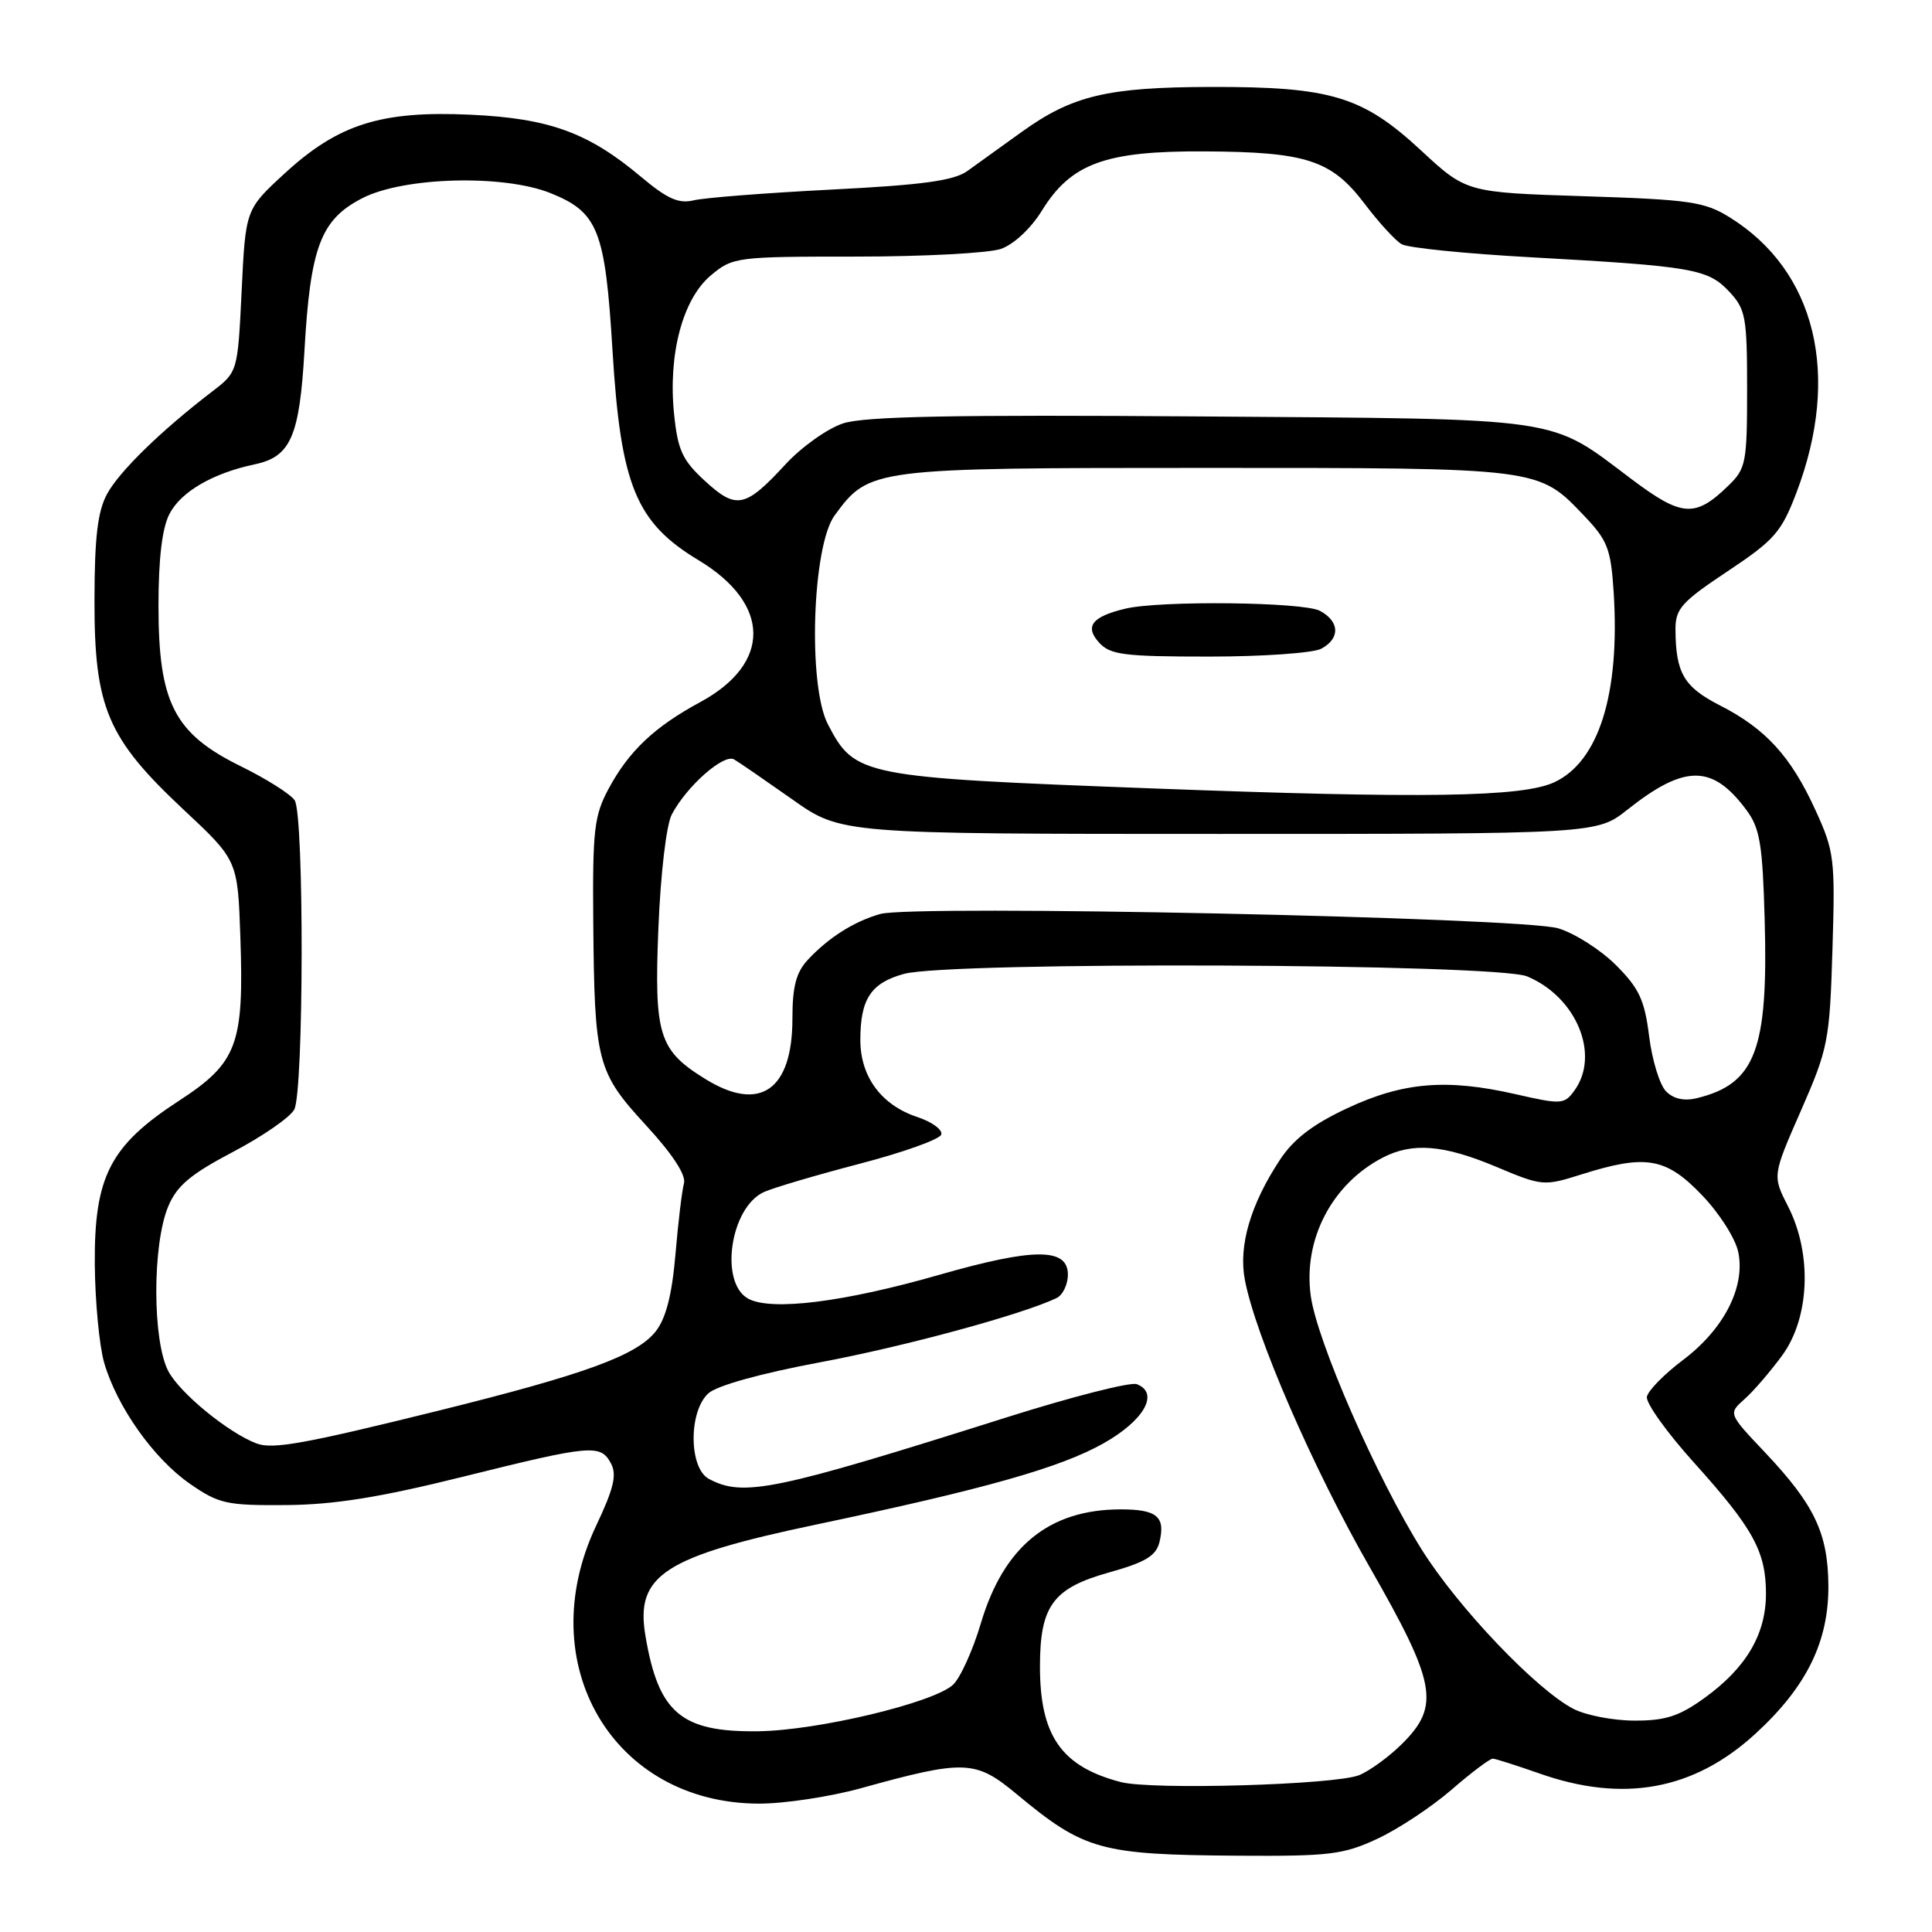 <?xml version="1.0" encoding="UTF-8" standalone="no"?>
<!DOCTYPE svg PUBLIC "-//W3C//DTD SVG 1.1//EN" "http://www.w3.org/Graphics/SVG/1.1/DTD/svg11.dtd" >
<svg xmlns="http://www.w3.org/2000/svg" xmlns:xlink="http://www.w3.org/1999/xlink" version="1.1" viewBox="0 0 256 256">
 <g >
 <path fill="currentColor"
d=" M 182.50 243.65 C 185.26 242.37 189.67 239.45 192.32 237.16 C 194.96 234.87 197.43 233.01 197.81 233.03 C 198.19 233.05 200.97 233.94 204.00 235.00 C 215.11 238.91 224.43 237.20 232.56 229.77 C 239.38 223.53 242.34 217.52 242.27 210.01 C 242.20 203.12 240.40 199.37 233.88 192.46 C 229.00 187.31 229.00 187.31 231.15 185.40 C 232.33 184.36 234.58 181.74 236.15 179.60 C 239.80 174.60 240.14 166.15 236.93 159.86 C 234.85 155.79 234.85 155.79 238.64 147.15 C 242.25 138.91 242.44 137.90 242.81 125.81 C 243.18 113.77 243.06 112.81 240.54 107.31 C 237.30 100.22 233.95 96.55 227.88 93.46 C 223.12 91.02 222.04 89.18 222.01 83.40 C 222.00 80.66 222.82 79.75 228.91 75.70 C 235.12 71.57 236.04 70.52 238.03 65.30 C 243.96 49.72 240.62 35.90 229.21 28.81 C 225.87 26.73 223.96 26.45 209.90 26.00 C 194.30 25.50 194.30 25.50 188.27 19.91 C 180.55 12.76 176.35 11.49 160.50 11.52 C 146.71 11.55 142.09 12.65 135.34 17.51 C 132.68 19.43 129.46 21.74 128.18 22.66 C 126.39 23.94 122.26 24.51 110.18 25.12 C 101.56 25.56 93.35 26.20 91.94 26.54 C 89.93 27.03 88.43 26.36 84.94 23.43 C 77.97 17.57 72.79 15.68 62.35 15.20 C 50.52 14.65 44.84 16.44 37.74 22.96 C 32.54 27.74 32.54 27.74 32.02 38.52 C 31.50 49.29 31.50 49.29 28.10 51.89 C 21.34 57.07 15.81 62.46 14.19 65.45 C 12.94 67.75 12.53 71.19 12.52 79.50 C 12.49 93.75 14.22 97.82 24.29 107.25 C 31.50 113.99 31.50 113.99 31.85 124.19 C 32.34 138.45 31.45 140.82 23.68 145.88 C 14.58 151.81 12.48 155.89 12.56 167.50 C 12.60 172.45 13.16 178.33 13.80 180.56 C 15.49 186.40 20.37 193.29 25.18 196.62 C 29.01 199.27 30.04 199.49 37.92 199.43 C 44.28 199.38 50.34 198.41 61.32 195.68 C 78.42 191.43 79.57 191.33 80.96 193.92 C 81.76 195.42 81.32 197.25 78.99 202.17 C 70.35 220.44 81.20 238.96 100.57 238.99 C 103.90 239.00 109.98 238.08 114.07 236.95 C 127.84 233.14 129.25 233.19 134.71 237.73 C 143.68 245.18 145.78 245.76 164.00 245.89 C 176.15 245.97 178.00 245.75 182.50 243.65 Z  M 148.50 236.13 C 140.65 234.08 137.80 230.01 137.80 220.83 C 137.80 212.75 139.53 210.42 147.05 208.33 C 151.73 207.02 153.17 206.16 153.62 204.39 C 154.47 200.98 153.33 200.00 148.51 200.00 C 139.03 200.00 133.01 204.90 129.98 215.06 C 128.90 218.70 127.22 222.39 126.26 223.26 C 123.58 225.66 108.37 229.29 100.50 229.40 C 90.23 229.54 87.23 226.98 85.51 216.67 C 84.19 208.71 88.02 206.24 108.20 202.00 C 130.47 197.31 140.50 194.48 146.22 191.25 C 151.62 188.21 153.66 184.58 150.63 183.41 C 149.80 183.09 142.01 185.08 133.31 187.83 C 102.62 197.54 98.48 198.40 93.93 195.96 C 91.27 194.54 91.22 187.01 93.87 184.62 C 94.99 183.60 100.82 181.98 108.62 180.52 C 119.85 178.42 135.42 174.19 140.00 172.00 C 140.82 171.60 141.50 170.21 141.50 168.89 C 141.50 165.32 136.99 165.33 124.46 168.92 C 111.84 172.54 102.25 173.74 99.16 172.09 C 95.29 170.01 96.75 159.98 101.23 157.95 C 102.48 157.38 108.19 155.70 113.92 154.20 C 119.65 152.71 124.51 150.97 124.72 150.34 C 124.93 149.71 123.51 148.66 121.57 148.02 C 116.79 146.44 114.00 142.68 114.00 137.80 C 114.00 132.38 115.39 130.26 119.76 129.05 C 125.82 127.37 198.24 127.66 202.36 129.38 C 208.90 132.11 212.07 139.79 208.60 144.53 C 207.28 146.34 206.87 146.37 200.85 144.99 C 191.68 142.90 185.93 143.38 178.51 146.85 C 173.97 148.97 171.41 150.93 169.61 153.66 C 165.70 159.59 164.09 165.07 164.95 169.58 C 166.35 176.99 173.98 194.56 181.49 207.65 C 190.29 223.01 190.85 226.00 185.84 231.01 C 184.10 232.75 181.51 234.64 180.09 235.22 C 176.89 236.50 152.61 237.21 148.50 236.13 Z  M 208.50 226.44 C 203.58 223.90 193.19 213.00 188.38 205.32 C 182.40 195.78 174.49 177.68 173.68 171.69 C 172.66 164.24 176.48 156.90 183.20 153.40 C 187.16 151.34 191.29 151.68 198.26 154.61 C 204.35 157.17 204.56 157.19 209.57 155.61 C 218.09 152.92 220.75 153.38 225.52 158.36 C 227.86 160.80 229.98 164.14 230.34 165.96 C 231.27 170.58 228.40 176.15 223.00 180.21 C 220.53 182.07 218.38 184.26 218.22 185.08 C 218.07 185.90 220.87 189.82 224.45 193.79 C 232.33 202.54 234.00 205.59 234.00 211.20 C 233.99 216.56 231.38 220.99 225.88 224.97 C 222.52 227.40 220.70 228.00 216.60 227.99 C 213.79 227.99 210.15 227.29 208.50 226.44 Z  M 34.00 191.27 C 30.25 189.85 23.85 184.61 22.31 181.70 C 20.19 177.70 20.17 164.91 22.29 159.86 C 23.43 157.12 25.25 155.59 30.86 152.64 C 34.78 150.58 38.44 148.05 38.99 147.02 C 40.26 144.65 40.31 108.04 39.05 106.05 C 38.54 105.25 35.32 103.21 31.88 101.52 C 23.08 97.19 21.00 93.12 21.00 80.29 C 21.00 74.03 21.48 69.96 22.46 68.09 C 23.98 65.15 28.20 62.70 33.78 61.52 C 38.51 60.52 39.69 57.83 40.34 46.50 C 41.12 32.70 42.50 29.08 48.03 26.25 C 53.52 23.44 66.68 23.09 72.92 25.58 C 79.26 28.12 80.19 30.47 81.16 46.45 C 82.25 64.34 84.26 69.23 92.56 74.23 C 102.16 80.01 102.25 87.92 92.77 93.04 C 86.72 96.31 83.33 99.52 80.65 104.50 C 78.73 108.07 78.51 109.96 78.61 122.11 C 78.77 140.77 79.09 142.03 85.61 149.12 C 89.12 152.93 90.93 155.71 90.63 156.80 C 90.37 157.73 89.86 161.97 89.50 166.22 C 89.04 171.58 88.24 174.69 86.89 176.41 C 84.38 179.60 77.57 182.09 58.23 186.89 C 40.42 191.30 36.14 192.08 34.00 191.27 Z  M 220.77 144.62 C 219.93 143.79 218.92 140.51 218.52 137.33 C 217.92 132.51 217.20 130.96 214.13 127.89 C 212.11 125.87 208.67 123.67 206.48 123.01 C 201.70 121.56 121.04 119.85 116.63 121.11 C 113.15 122.10 109.79 124.23 107.04 127.18 C 105.49 128.85 105.00 130.72 105.00 134.97 C 105.00 144.46 100.70 147.45 93.47 142.98 C 87.28 139.16 86.67 137.17 87.24 122.99 C 87.54 115.69 88.29 109.31 89.02 107.91 C 91.00 104.16 95.91 99.83 97.28 100.63 C 97.95 101.02 101.41 103.41 104.98 105.92 C 111.45 110.50 111.45 110.50 161.52 110.50 C 211.58 110.50 211.58 110.50 215.65 107.28 C 223.24 101.27 226.91 101.27 231.40 107.32 C 233.20 109.73 233.55 111.84 233.83 121.91 C 234.31 139.10 232.60 143.61 224.89 145.50 C 223.18 145.93 221.77 145.62 220.77 144.62 Z  M 152.73 104.47 C 114.07 103.01 113.28 102.85 109.70 95.97 C 107.02 90.83 107.62 72.35 110.59 68.30 C 115.18 62.04 115.43 62.00 159.78 62.00 C 204.29 62.00 203.81 61.94 209.95 68.39 C 213.02 71.61 213.45 72.74 213.82 78.50 C 214.67 91.91 211.87 100.89 205.96 103.65 C 201.72 105.63 188.66 105.83 152.73 104.47 Z  M 175.07 85.96 C 177.60 84.61 177.53 82.35 174.90 80.94 C 172.69 79.76 153.75 79.55 149.12 80.65 C 144.70 81.70 143.69 83.00 145.63 85.14 C 147.10 86.77 148.91 87.00 160.22 87.00 C 167.32 87.00 174.00 86.53 175.07 85.96 Z  M 216.23 63.52 C 205.07 55.13 207.91 55.54 159.00 55.18 C 126.40 54.94 114.55 55.17 111.72 56.10 C 109.64 56.78 106.21 59.22 104.09 61.52 C 98.75 67.31 97.57 67.55 93.41 63.73 C 90.42 60.98 89.81 59.67 89.32 54.87 C 88.51 46.97 90.45 39.64 94.17 36.51 C 97.09 34.06 97.52 34.00 113.43 34.00 C 122.38 34.00 131.02 33.54 132.63 32.98 C 134.32 32.39 136.60 30.27 138.03 27.95 C 141.91 21.65 146.44 19.99 159.57 20.06 C 173.13 20.13 176.43 21.21 180.82 27.00 C 182.70 29.48 184.90 31.89 185.73 32.36 C 186.55 32.84 194.26 33.62 202.86 34.09 C 224.26 35.28 226.30 35.63 229.11 38.62 C 231.31 40.96 231.50 41.98 231.50 51.56 C 231.50 61.34 231.35 62.10 229.00 64.37 C 224.62 68.62 222.86 68.50 216.23 63.52 Z "/>
</g>
</svg>